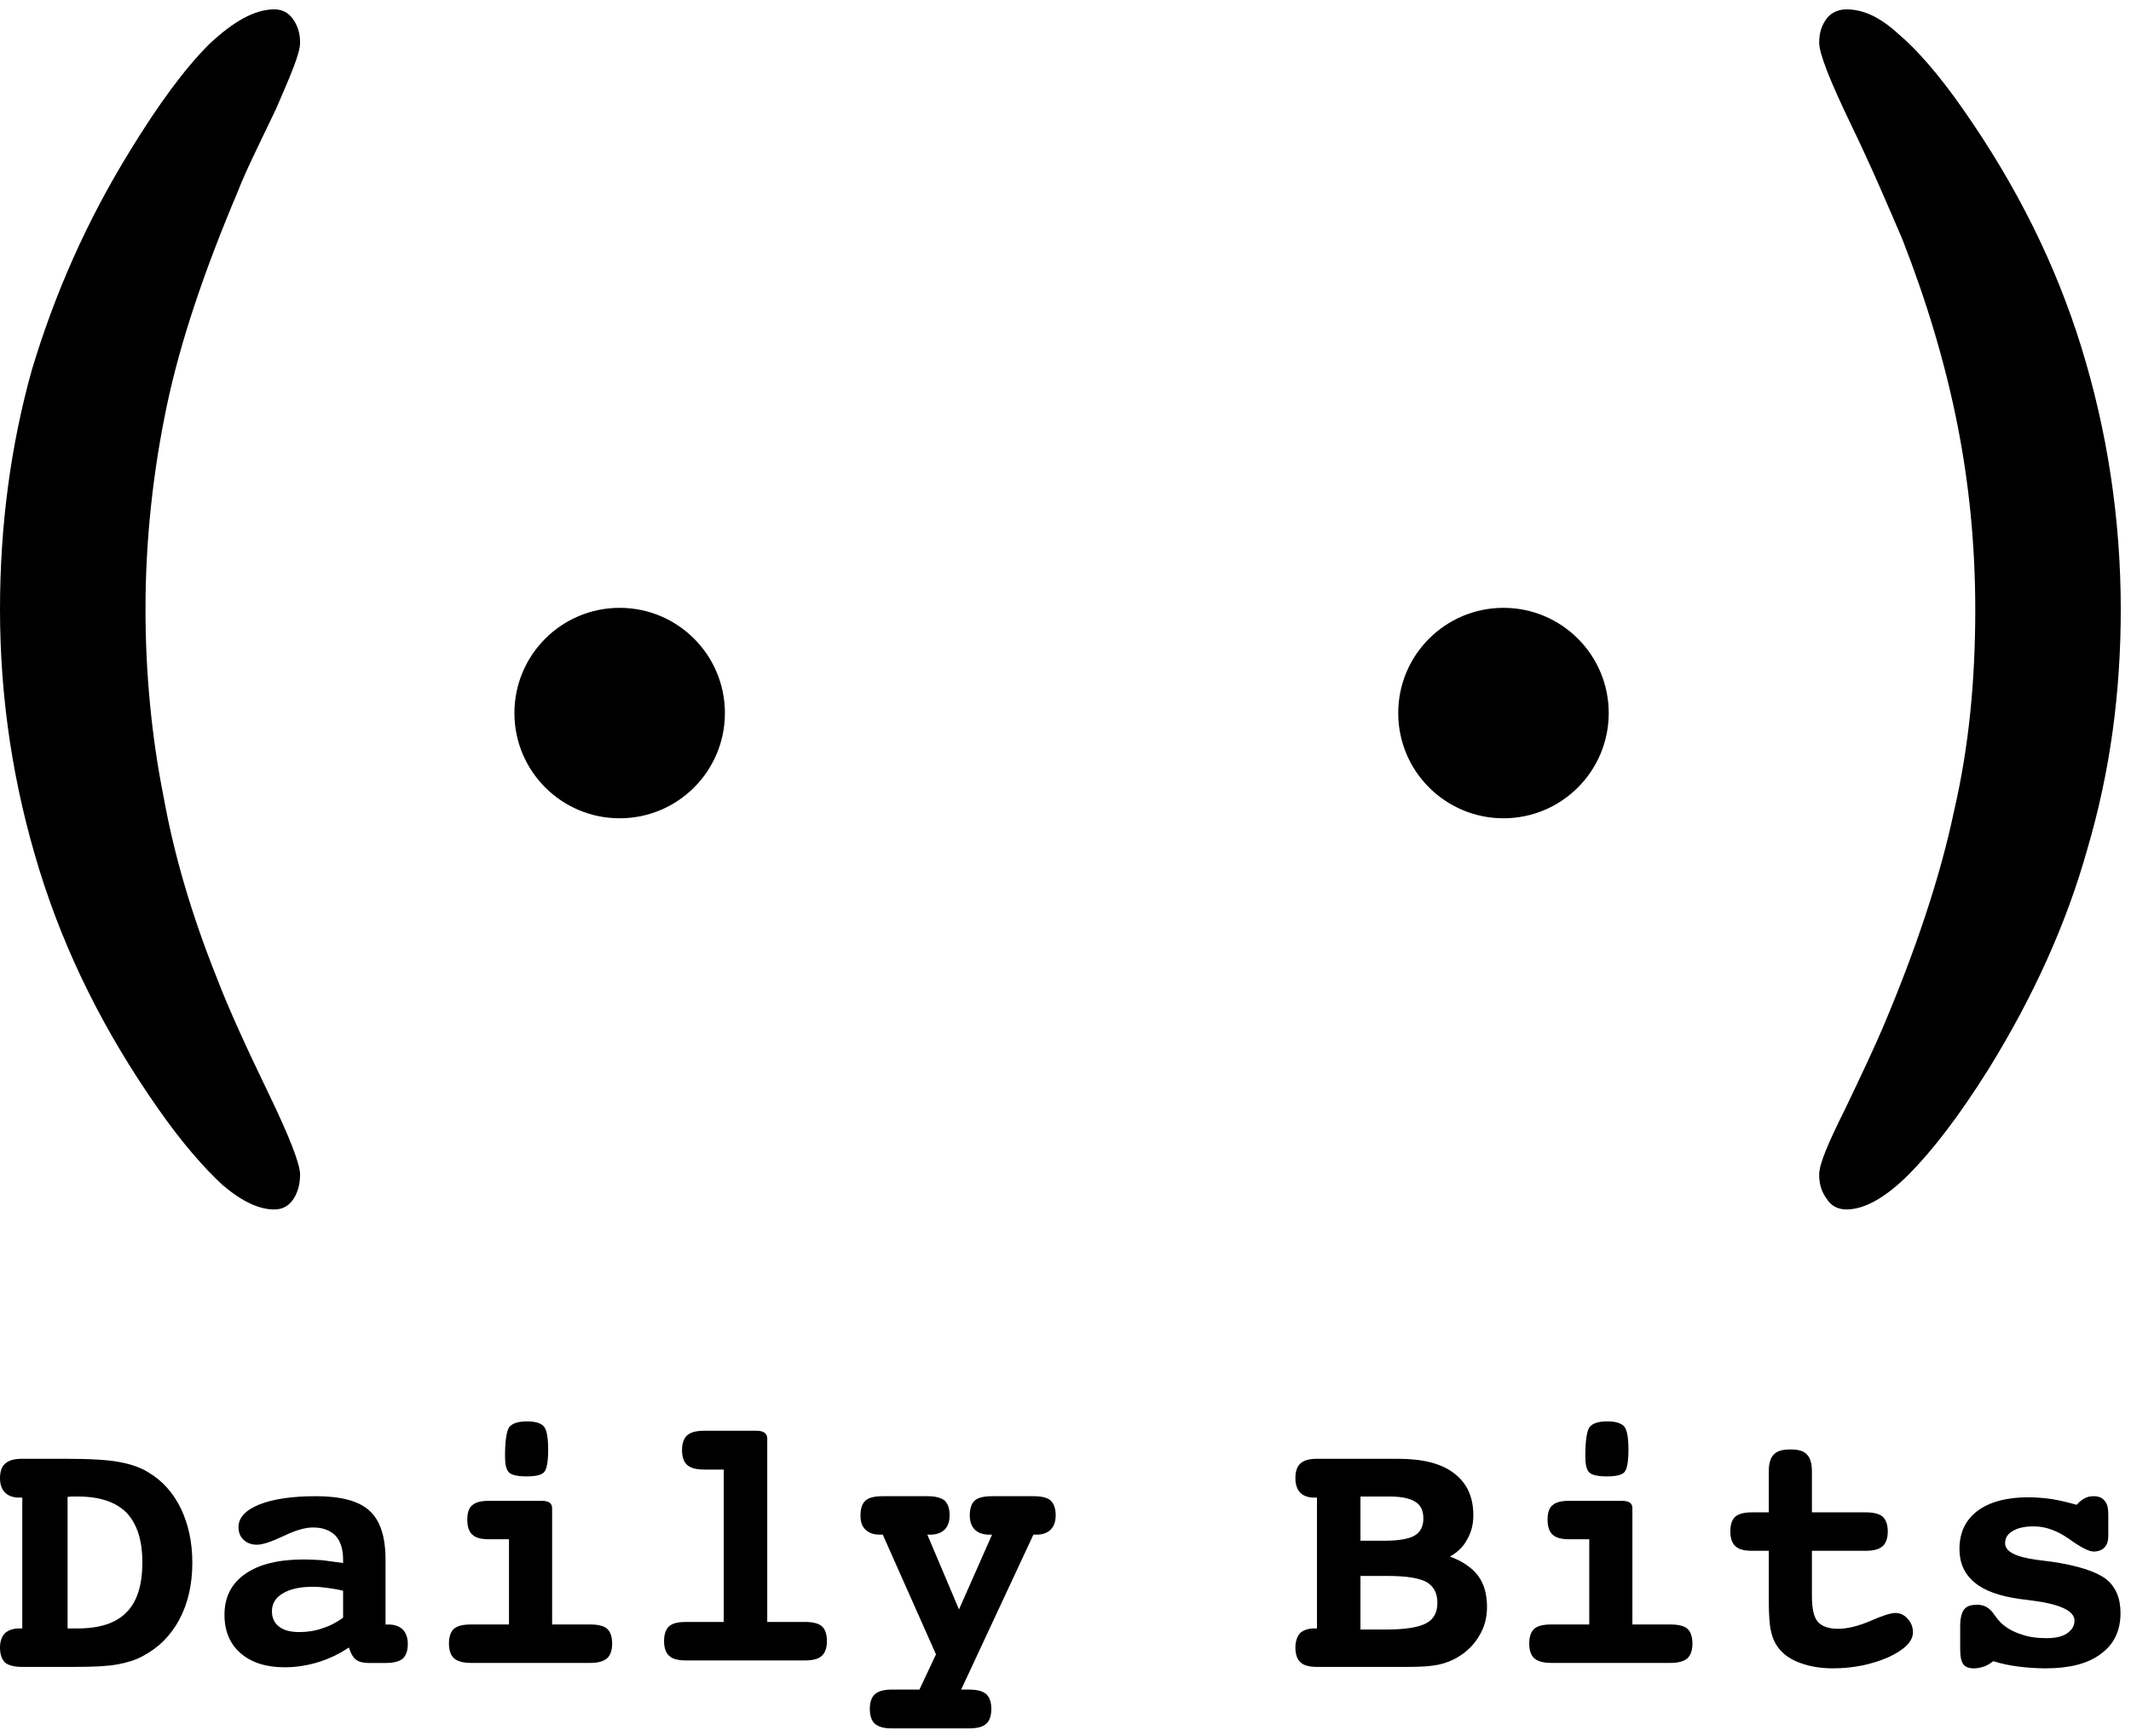 <svg width="178" height="145" viewBox="0 0 178 145" fill="none" xmlns="http://www.w3.org/2000/svg">
<path d="M25.066 3.567C25.066 4.453 24.306 6.225 23.04 9.137C21.648 12.049 20.508 14.327 19.875 15.973C17.09 22.556 15.065 28.506 13.925 33.949C12.786 39.393 12.153 45.089 12.153 50.913C12.153 56.23 12.659 61.547 13.672 66.61C14.558 71.547 16.077 76.611 18.103 81.675C19.116 84.333 20.635 87.625 22.407 91.296C24.179 94.967 25.066 97.246 25.066 98.132C25.066 99.018 24.812 99.778 24.433 100.284C24.053 100.791 23.546 101.044 22.913 101.044C21.648 101.044 20.255 100.411 18.609 99.018C17.09 97.626 15.191 95.474 13.166 92.562C8.735 86.232 5.444 79.649 3.291 72.687C1.139 65.724 0 58.508 0 50.913C0 43.95 0.886 37.241 2.658 30.911C4.557 24.581 7.216 18.505 10.887 12.555C13.292 8.631 15.444 5.719 17.47 3.693C19.495 1.794 21.268 0.782 22.913 0.782C23.546 0.782 24.053 1.035 24.433 1.541C24.812 2.048 25.066 2.681 25.066 3.567Z" fill="black"/>
<path d="M151.953 98.132C151.953 97.246 152.713 95.474 154.105 92.689C155.498 89.777 156.51 87.625 157.27 85.853C160.055 79.27 162.08 73.193 163.22 67.75C164.486 62.306 164.992 56.736 164.992 50.913C164.992 45.596 164.486 40.406 163.473 35.342C162.46 30.278 160.941 25.214 158.916 20.024C157.776 17.366 156.384 14.074 154.611 10.403C152.839 6.732 151.953 4.453 151.953 3.567C151.953 2.681 152.206 2.048 152.586 1.541C152.966 1.035 153.599 0.782 154.232 0.782C155.624 0.782 157.017 1.415 158.536 2.807C160.055 4.073 161.954 6.225 163.979 9.137C168.41 15.467 171.702 22.049 173.854 29.012C176.006 35.975 177.145 43.317 177.145 50.913C177.145 57.875 176.259 64.458 174.36 70.915C172.588 77.244 169.803 83.321 166.131 89.27C163.6 93.322 161.321 96.233 159.422 98.132C157.523 100.031 155.751 101.044 154.232 101.044C153.599 101.044 152.966 100.791 152.586 100.158C152.206 99.651 151.953 99.018 151.953 98.132Z" fill="black"/>
<path d="M51.76 68.364C56.615 68.364 60.551 64.428 60.551 59.573C60.551 54.718 56.615 50.782 51.76 50.782C46.904 50.782 42.969 54.718 42.969 59.573C42.969 64.428 46.904 68.364 51.76 68.364Z" fill="black"/>
<path d="M125.584 68.364C120.728 68.364 116.792 64.428 116.792 59.573C116.792 54.718 120.728 50.782 125.584 50.782C130.439 50.782 134.375 54.718 134.375 59.573C134.375 64.428 130.439 68.364 125.584 68.364Z" fill="black"/>
<path d="M1.862 136.048V125.118H1.622C1.081 125.118 0.691 124.968 0.42 124.697C0.15 124.427 0 124.037 0 123.496C0 122.926 0.15 122.505 0.45 122.265C0.751 121.995 1.201 121.875 1.862 121.875H5.495C7.537 121.875 9.038 121.965 9.969 122.145C10.93 122.325 11.741 122.595 12.402 123.016C13.573 123.706 14.473 124.727 15.104 126.019C15.735 127.34 16.065 128.841 16.065 130.553C16.065 132.355 15.705 133.946 14.984 135.297C14.263 136.648 13.242 137.669 11.921 138.36C11.32 138.69 10.63 138.901 9.819 139.051C9.038 139.201 7.837 139.261 6.246 139.261H1.862C1.201 139.261 0.721 139.141 0.42 138.901C0.15 138.63 0 138.21 0 137.639C0 137.129 0.15 136.709 0.42 136.438C0.691 136.198 1.081 136.048 1.622 136.048H1.862ZM5.645 125.058V136.048H6.486C8.348 136.048 9.699 135.598 10.57 134.697C11.471 133.796 11.891 132.385 11.891 130.523C11.891 128.661 11.441 127.31 10.57 126.379C9.669 125.478 8.318 125.028 6.516 125.028C6.276 125.028 6.096 125.028 5.976 125.028C5.855 125.028 5.735 125.058 5.645 125.058Z" fill="black"/>
<path d="M32.202 135.72H32.443C32.953 135.72 33.373 135.87 33.644 136.141C33.914 136.411 34.064 136.831 34.064 137.342C34.064 137.912 33.914 138.303 33.644 138.573C33.343 138.813 32.863 138.933 32.202 138.933H30.821C30.341 138.933 29.98 138.843 29.74 138.663C29.5 138.483 29.29 138.122 29.14 137.642C28.329 138.182 27.458 138.603 26.557 138.873C25.656 139.143 24.725 139.294 23.794 139.294C22.233 139.294 21.002 138.903 20.101 138.122C19.2 137.342 18.75 136.261 18.75 134.909C18.75 133.438 19.32 132.297 20.491 131.486C21.663 130.676 23.284 130.285 25.386 130.285C25.866 130.285 26.347 130.315 26.887 130.345C27.398 130.405 27.998 130.495 28.659 130.585V130.315C28.659 129.444 28.449 128.754 28.028 128.303C27.578 127.853 26.977 127.613 26.137 127.613C25.476 127.613 24.665 127.853 23.674 128.333C22.653 128.814 21.933 129.054 21.452 129.054C21.002 129.054 20.611 128.904 20.341 128.634C20.071 128.393 19.921 128.033 19.921 127.583C19.921 126.802 20.491 126.171 21.663 125.691C22.804 125.24 24.395 125 26.377 125C28.479 125 29.95 125.391 30.851 126.201C31.752 127.012 32.202 128.363 32.202 130.285V135.72ZM28.659 132.898C28.179 132.777 27.728 132.717 27.308 132.657C26.887 132.597 26.527 132.567 26.167 132.567C25.086 132.567 24.245 132.747 23.644 133.108C23.014 133.468 22.713 133.979 22.713 134.609C22.713 135.18 22.924 135.6 23.314 135.9C23.704 136.201 24.245 136.351 24.996 136.351C25.656 136.351 26.287 136.261 26.887 136.051C27.488 135.87 28.088 135.57 28.659 135.15V132.898Z" fill="black"/>
<path d="M46.118 135.716H49.271C49.962 135.716 50.442 135.836 50.712 136.076C50.983 136.317 51.133 136.737 51.133 137.308C51.133 137.878 50.983 138.298 50.712 138.539C50.412 138.809 49.932 138.929 49.271 138.929H39.362C38.701 138.929 38.221 138.809 37.92 138.539C37.65 138.298 37.5 137.878 37.5 137.308C37.5 136.737 37.65 136.317 37.92 136.076C38.191 135.836 38.671 135.716 39.362 135.716H42.515V128.599H40.863C40.203 128.599 39.722 128.479 39.452 128.209C39.182 127.969 39.031 127.548 39.031 126.978C39.031 126.407 39.151 125.987 39.452 125.747C39.722 125.507 40.172 125.386 40.863 125.386H45.277C45.547 125.386 45.758 125.446 45.908 125.537C46.058 125.657 46.118 125.807 46.118 126.017V135.716ZM44.016 118.75C44.737 118.75 45.187 118.9 45.427 119.171C45.668 119.441 45.788 120.102 45.788 121.122C45.788 122.113 45.668 122.744 45.457 122.984C45.247 123.224 44.767 123.345 43.986 123.345C43.205 123.345 42.725 123.224 42.515 123.014C42.274 122.774 42.184 122.324 42.184 121.663C42.184 120.402 42.304 119.621 42.515 119.261C42.755 118.93 43.235 118.75 44.016 118.75Z" fill="black"/>
<path d="M64.087 135.507H67.24C67.9 135.507 68.38 135.627 68.651 135.867C68.921 136.107 69.071 136.528 69.071 137.098C69.071 137.669 68.921 138.089 68.651 138.329C68.38 138.599 67.9 138.72 67.24 138.72H57.3C56.64 138.72 56.159 138.599 55.889 138.329C55.619 138.089 55.468 137.669 55.468 137.098C55.468 136.528 55.619 136.107 55.889 135.867C56.159 135.627 56.61 135.507 57.3 135.507H60.453V122.775H58.832C58.171 122.775 57.691 122.655 57.39 122.384C57.12 122.144 56.97 121.724 56.97 121.153C56.97 120.583 57.12 120.162 57.39 119.922C57.691 119.652 58.171 119.532 58.832 119.532H63.216C63.486 119.532 63.696 119.592 63.846 119.682C63.996 119.802 64.087 119.952 64.087 120.162V135.507Z" fill="black"/>
<path d="M77.46 128.214L80.103 134.46L82.865 128.214H82.625C82.115 128.214 81.694 128.064 81.424 127.793C81.154 127.523 81.004 127.133 81.004 126.592C81.004 126.022 81.154 125.601 81.424 125.361C81.694 125.121 82.175 125.001 82.865 125.001H86.319C87.009 125.001 87.49 125.121 87.76 125.361C88.03 125.631 88.18 126.022 88.18 126.592C88.18 127.133 88.03 127.523 87.76 127.793C87.49 128.064 87.099 128.214 86.559 128.214H86.319L80.283 141.156H80.944C81.604 141.156 82.085 141.276 82.385 141.546C82.655 141.786 82.805 142.207 82.805 142.777C82.805 143.348 82.655 143.768 82.385 144.008C82.085 144.279 81.604 144.399 80.944 144.399H74.518C73.857 144.399 73.376 144.279 73.076 144.008C72.806 143.768 72.656 143.348 72.656 142.777C72.656 142.207 72.806 141.786 73.076 141.546C73.376 141.276 73.857 141.156 74.518 141.156H76.8L78.181 138.213L73.737 128.214H73.497C72.956 128.214 72.566 128.064 72.296 127.793C71.995 127.523 71.875 127.133 71.875 126.592C71.875 126.022 72.025 125.601 72.296 125.361C72.566 125.121 73.046 125.001 73.737 125.001H77.46C78.121 125.001 78.601 125.121 78.902 125.361C79.172 125.631 79.322 126.022 79.322 126.592C79.322 127.133 79.172 127.523 78.902 127.793C78.631 128.064 78.211 128.214 77.701 128.214H77.46Z" fill="black"/>
<path d="M113.638 131.664V136.138H115.83C117.392 136.138 118.473 135.958 119.103 135.628C119.764 135.297 120.064 134.697 120.064 133.916C120.064 133.105 119.764 132.535 119.163 132.174C118.563 131.844 117.482 131.664 115.98 131.664H113.638ZM121.115 130.042C122.166 130.433 122.947 130.973 123.457 131.634C123.968 132.324 124.208 133.195 124.208 134.246C124.208 135.147 123.998 135.958 123.547 136.679C123.127 137.399 122.526 138 121.716 138.48C121.235 138.75 120.725 138.961 120.124 139.081C119.554 139.201 118.743 139.261 117.662 139.261H110.005C109.374 139.261 108.894 139.141 108.624 138.871C108.353 138.63 108.203 138.21 108.203 137.639C108.203 137.129 108.353 136.709 108.593 136.438C108.864 136.198 109.254 136.048 109.765 136.048H110.005V125.118H109.765C109.254 125.118 108.864 124.968 108.593 124.697C108.353 124.427 108.203 124.037 108.203 123.496C108.203 122.926 108.353 122.505 108.624 122.265C108.924 121.995 109.374 121.875 110.005 121.875H116.761C118.833 121.875 120.394 122.265 121.445 123.076C122.526 123.887 123.067 125.058 123.067 126.589C123.067 127.37 122.887 128.03 122.556 128.601C122.256 129.202 121.746 129.682 121.115 130.042ZM113.638 125.028V128.721H115.62C116.821 128.721 117.662 128.571 118.142 128.301C118.653 128 118.893 127.52 118.893 126.859C118.893 126.229 118.683 125.748 118.232 125.478C117.782 125.178 117.061 125.028 116.07 125.028H113.638Z" fill="black"/>
<path d="M136.352 135.716H139.505C140.196 135.716 140.676 135.836 140.947 136.076C141.217 136.317 141.367 136.737 141.367 137.308C141.367 137.878 141.217 138.298 140.947 138.539C140.646 138.809 140.166 138.929 139.505 138.929H129.596C128.935 138.929 128.455 138.809 128.155 138.539C127.884 138.298 127.734 137.878 127.734 137.308C127.734 136.737 127.884 136.317 128.155 136.076C128.425 135.836 128.905 135.716 129.596 135.716H132.749V128.599H131.097C130.437 128.599 129.956 128.479 129.686 128.209C129.416 127.969 129.266 127.548 129.266 126.978C129.266 126.407 129.386 125.987 129.686 125.747C129.956 125.507 130.407 125.386 131.097 125.386H135.511C135.782 125.386 135.992 125.446 136.142 125.537C136.292 125.657 136.352 125.807 136.352 126.017V135.716ZM134.25 118.75C134.971 118.75 135.421 118.9 135.662 119.171C135.902 119.441 136.022 120.102 136.022 121.122C136.022 122.113 135.902 122.744 135.692 122.984C135.481 123.224 135.001 123.345 134.22 123.345C133.44 123.345 132.959 123.224 132.749 123.014C132.509 122.774 132.419 122.324 132.419 121.663C132.419 120.402 132.539 119.621 132.749 119.261C132.989 118.93 133.47 118.75 134.25 118.75Z" fill="black"/>
<path d="M151.347 126.349H155.822C156.512 126.349 156.963 126.469 157.263 126.709C157.533 126.979 157.683 127.37 157.683 127.94C157.683 128.511 157.533 128.931 157.263 129.171C156.963 129.442 156.482 129.562 155.822 129.562H151.347V133.315C151.347 134.366 151.498 135.087 151.828 135.477C152.158 135.867 152.729 136.078 153.539 136.078C154.29 136.078 155.191 135.867 156.242 135.417C157.263 134.967 157.954 134.756 158.314 134.756C158.704 134.756 159.065 134.907 159.335 135.237C159.635 135.537 159.785 135.928 159.785 136.378C159.785 137.129 159.095 137.819 157.743 138.45C156.362 139.05 154.831 139.381 153.089 139.381C152.098 139.381 151.197 139.231 150.447 138.96C149.666 138.69 149.065 138.3 148.645 137.789C148.315 137.399 148.074 136.918 147.954 136.378C147.804 135.837 147.744 134.907 147.744 133.645V129.562H146.363C145.702 129.562 145.222 129.442 144.951 129.171C144.681 128.931 144.531 128.511 144.531 127.94C144.531 127.37 144.681 126.949 144.951 126.709C145.222 126.469 145.702 126.349 146.363 126.349H147.744V122.925C147.744 122.235 147.894 121.784 148.164 121.514C148.435 121.214 148.915 121.094 149.546 121.094C150.206 121.094 150.657 121.214 150.927 121.514C151.197 121.784 151.347 122.235 151.347 122.925V126.349Z" fill="black"/>
<path d="M166.494 138.783C166.224 138.993 165.984 139.143 165.714 139.233C165.443 139.323 165.173 139.383 164.873 139.383C164.452 139.383 164.152 139.263 164.002 139.053C163.822 138.813 163.732 138.393 163.732 137.792V135.84C163.732 135.21 163.852 134.729 164.062 134.459C164.272 134.189 164.633 134.069 165.173 134.069C165.744 134.069 166.224 134.339 166.584 134.909C166.795 135.21 166.975 135.42 167.125 135.57C167.605 136.02 168.146 136.321 168.806 136.531C169.437 136.771 170.158 136.861 170.968 136.861C171.659 136.861 172.23 136.741 172.65 136.471C173.07 136.17 173.281 135.84 173.281 135.39C173.281 134.609 172.14 134.039 169.887 133.738C169.407 133.678 169.017 133.618 168.716 133.588C167.005 133.348 165.744 132.897 164.933 132.207C164.092 131.516 163.672 130.585 163.672 129.414C163.672 128.033 164.182 126.982 165.173 126.231C166.164 125.481 167.605 125.09 169.437 125.09C170.068 125.09 170.728 125.15 171.389 125.24C172.08 125.36 172.74 125.511 173.461 125.721C173.671 125.481 173.881 125.3 174.121 125.18C174.332 125.06 174.602 125 174.872 125C175.292 125 175.593 125.12 175.803 125.39C176.013 125.631 176.103 125.991 176.103 126.502V128.303C176.103 128.724 176.013 129.054 175.773 129.294C175.563 129.504 175.262 129.624 174.872 129.624C174.482 129.624 173.791 129.264 172.83 128.573C171.839 127.883 170.878 127.522 169.887 127.522C169.137 127.522 168.536 127.643 168.116 127.913C167.695 128.153 167.485 128.483 167.485 128.934C167.485 129.624 168.356 130.075 170.128 130.315C170.638 130.375 171.029 130.435 171.329 130.465C173.551 130.796 175.052 131.276 175.893 131.907C176.704 132.537 177.124 133.498 177.124 134.759C177.124 136.231 176.584 137.372 175.473 138.182C174.392 138.993 172.86 139.383 170.848 139.383C170.068 139.383 169.317 139.323 168.596 139.233C167.876 139.143 167.155 138.993 166.494 138.783Z" fill="black"/>
</svg>
